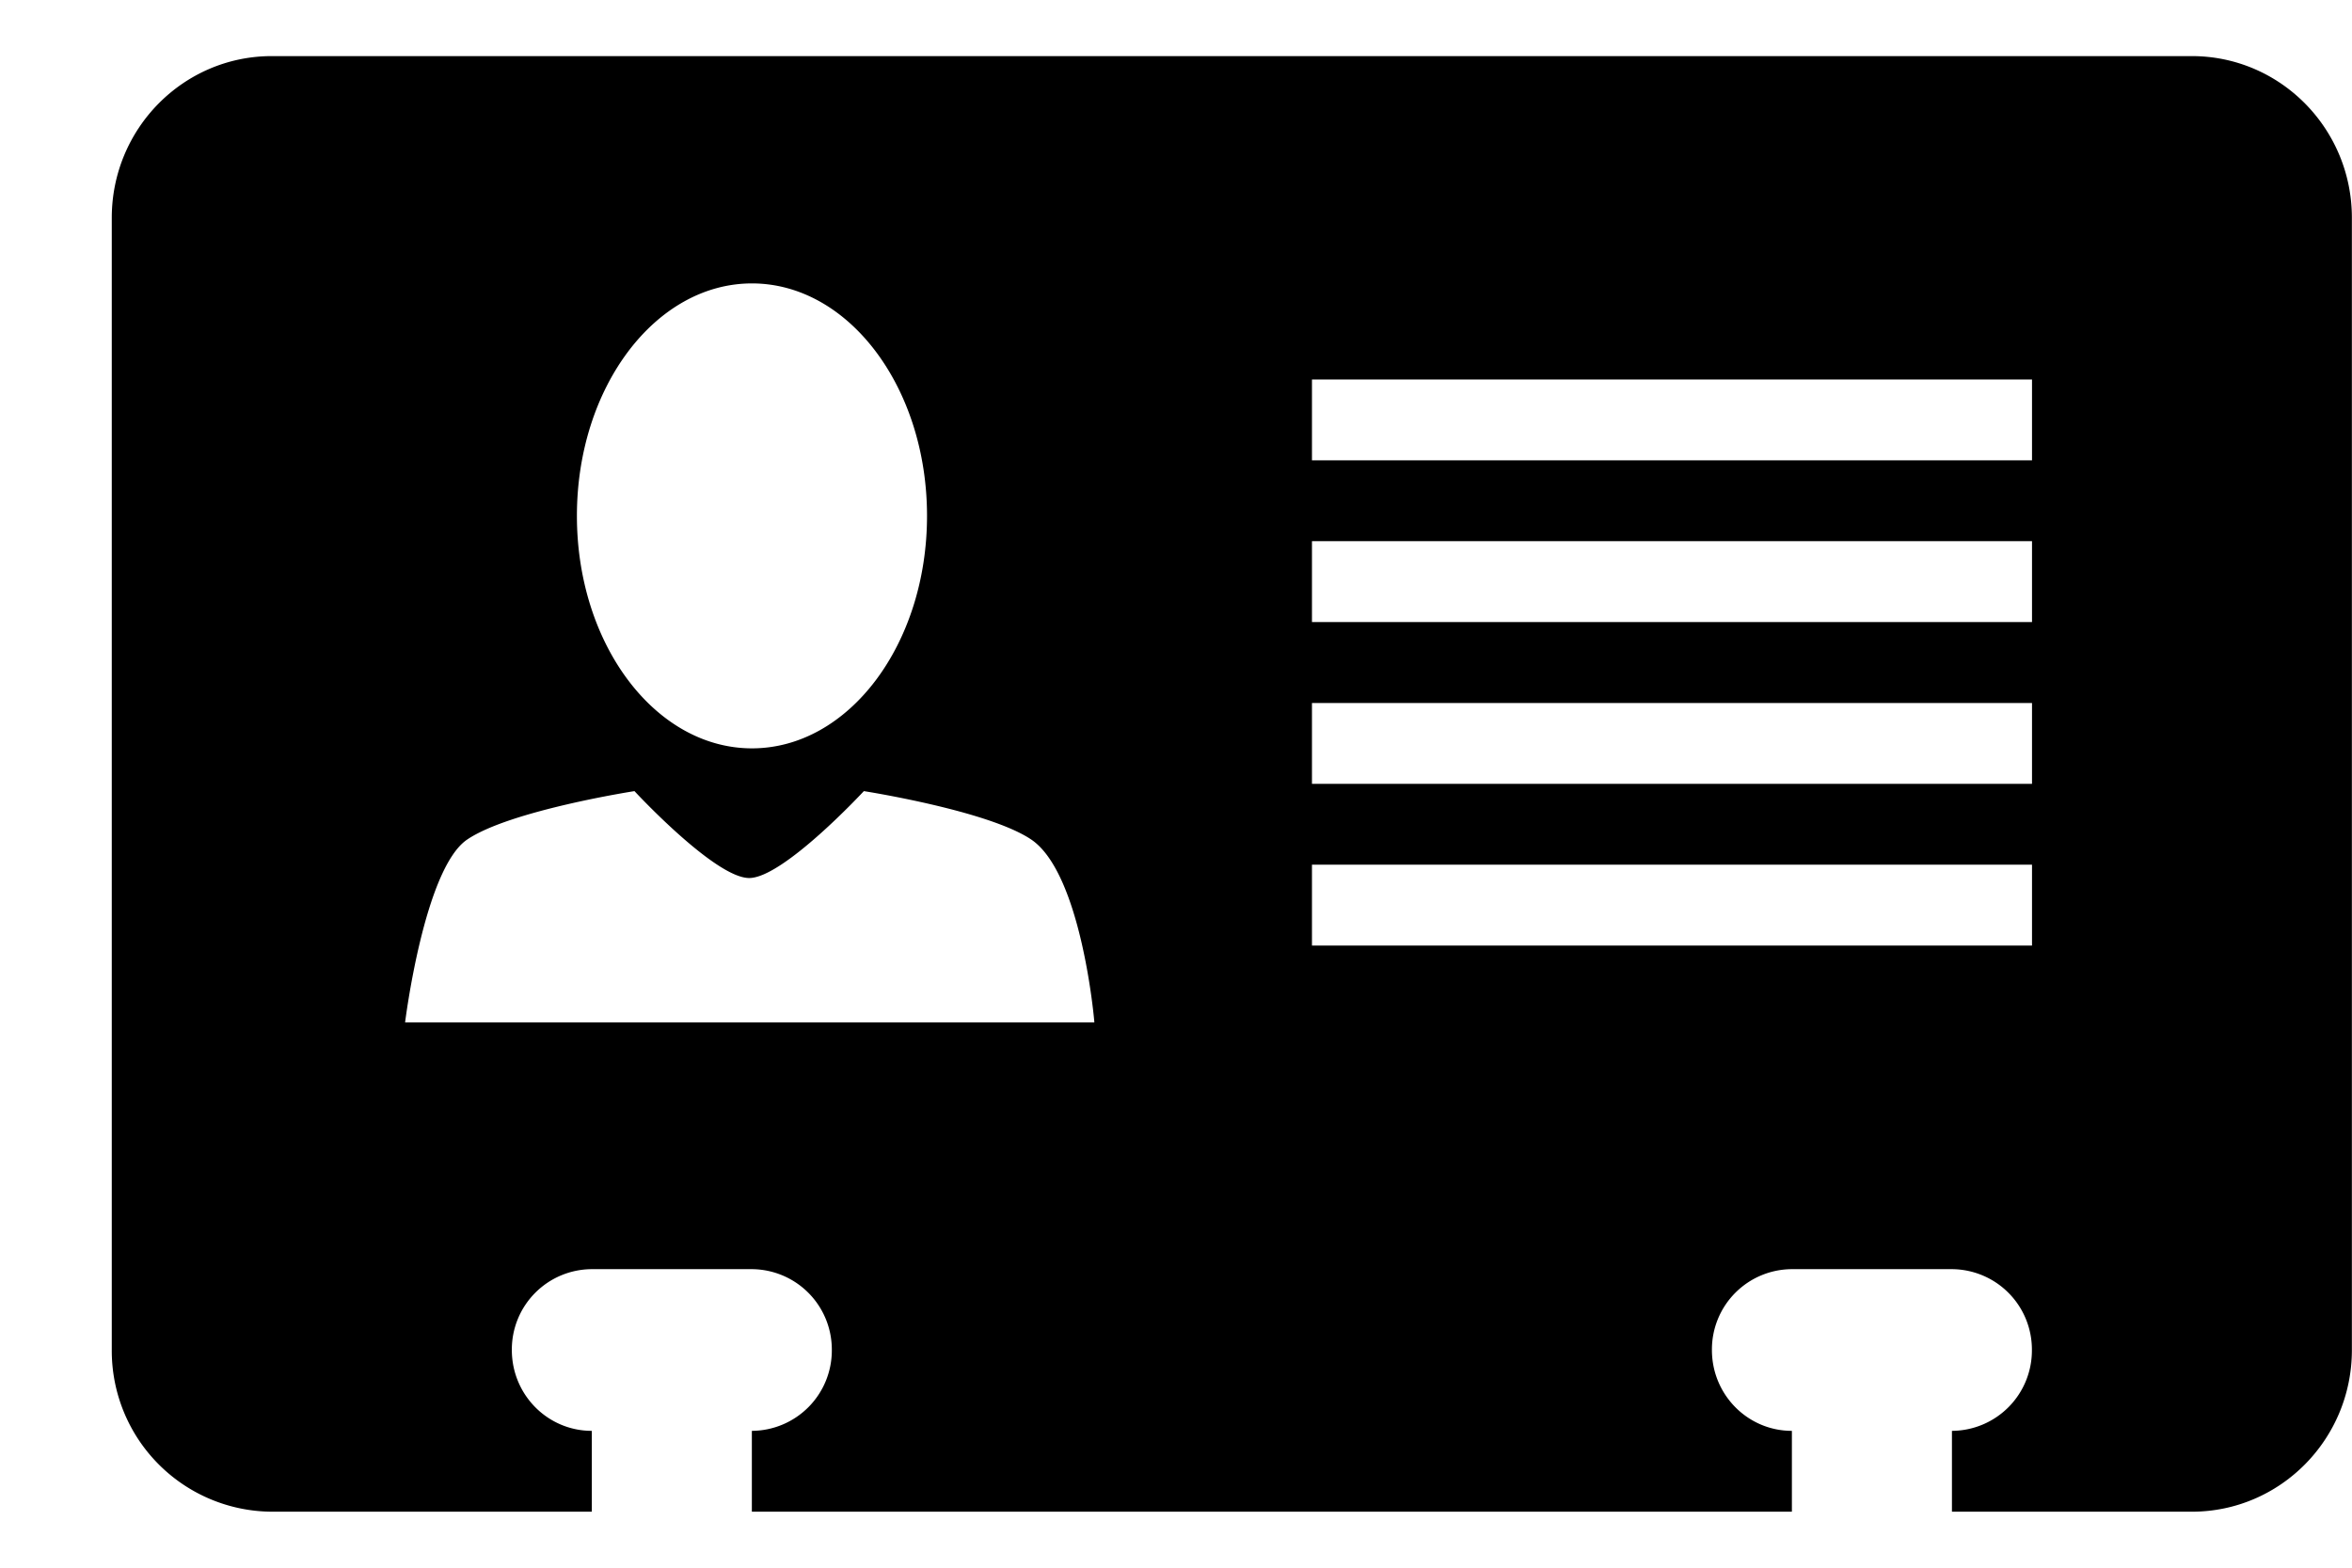 <svg viewBox="0 0 21 14" xmlns="http://www.w3.org/2000/svg">
    <title>card</title>
    <path d="M19.571 13.5h-2.143v-.722a.718.718 0 0 0 .714-.722.718.718 0 0 0-.714-.722h-1.429a.717.717 0 0 0-.714.722c0 .399.319.722.714.722v.722H6.713v-.722a.718.718 0 0 0 .714-.722.718.718 0 0 0-.714-.722H5.284a.717.717 0 0 0-.714.722c0 .399.319.722.714.722v.722H2.427a1.437 1.437 0 0 1-1.429-1.444V1.945c0-.797.64-1.444 1.429-1.444H19.57c.789 0 1.429.647 1.429 1.444v10.111c0 .797-.64 1.444-1.429 1.444h.001zM6.714 2.531c-.863 0-1.563.929-1.563 2.076s.7 2.076 1.563 2.076 1.563-.929 1.563-2.076-.7-2.076-1.563-2.076zm2.493 4.966c-.385-.259-1.494-.432-1.494-.432s-.719.776-1.024.776c-.306 0-1.024-.776-1.024-.776s-1.109.172-1.493.432c-.385.259-.555 1.633-.555 1.633h6.154c.001-.001-.112-1.329-.564-1.633zm8.936-4.108h-6.429v.722h6.429v-.722zm0 1.444h-6.429v.722h6.429v-.722zm0 1.445h-6.429V7h6.429v-.722zm0 1.444h-6.429v.722h6.429v-.722z" />
</svg>
